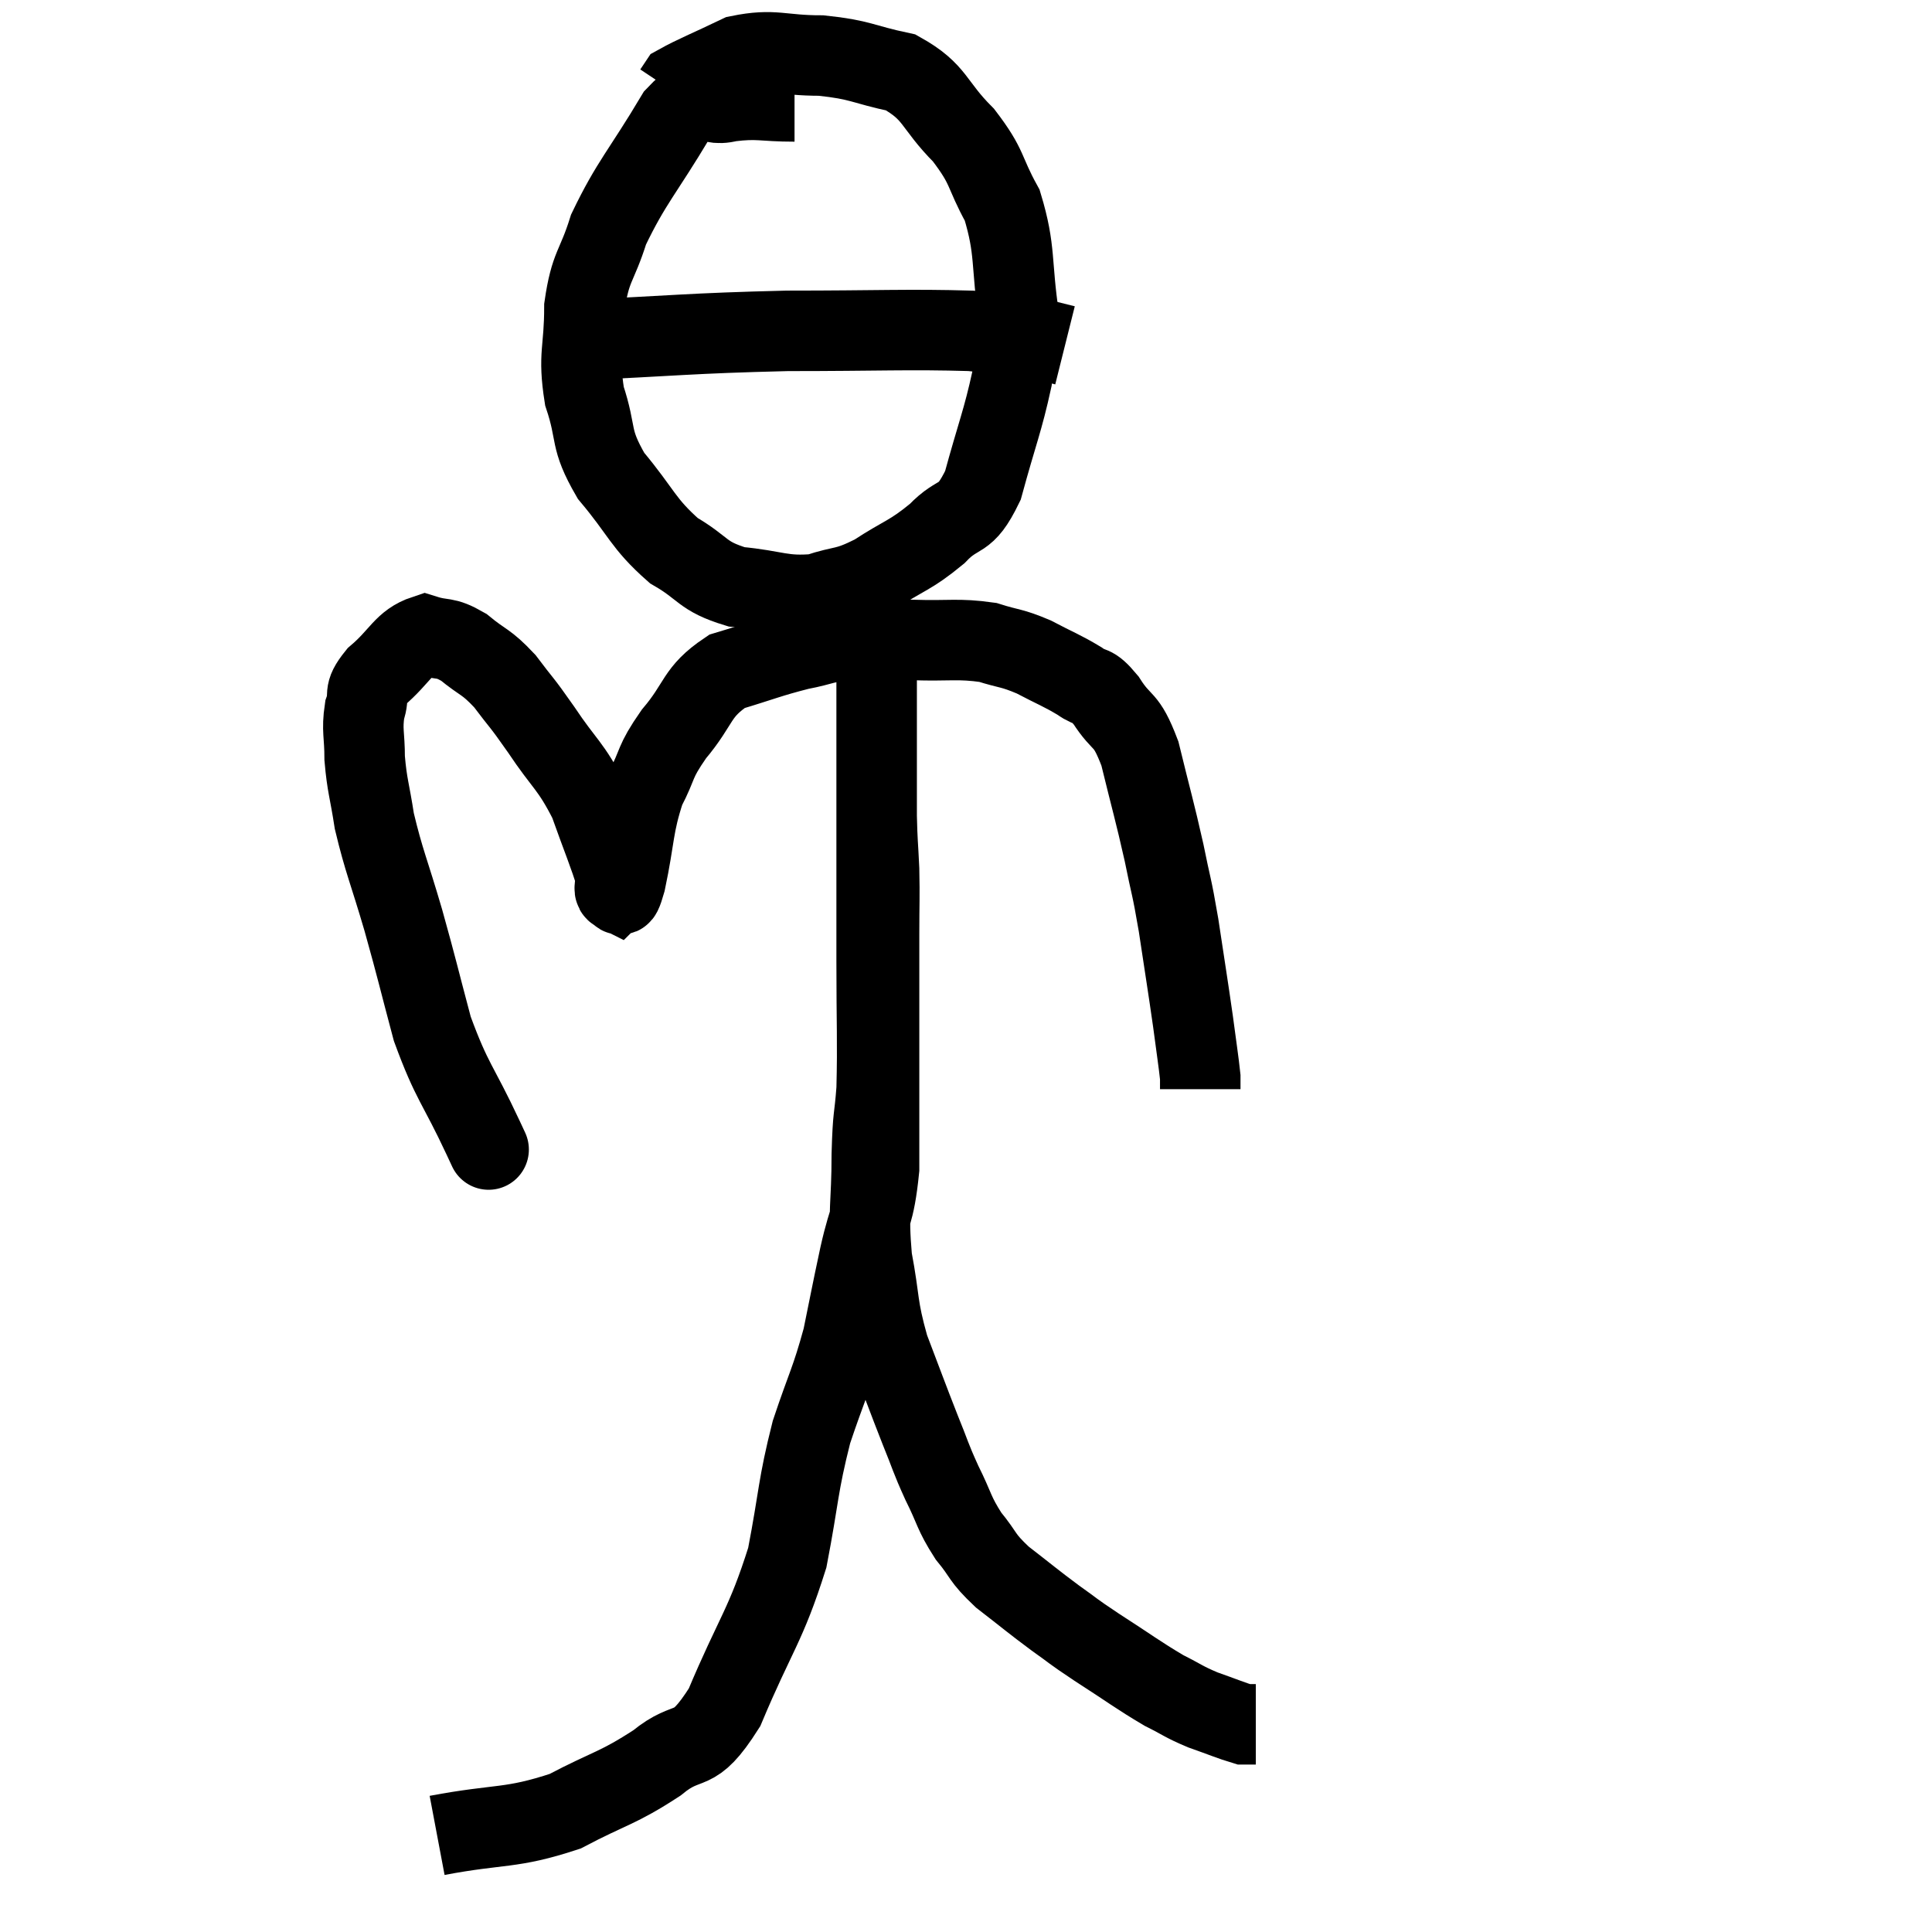 <svg width="48" height="48" viewBox="0 0 48 48" xmlns="http://www.w3.org/2000/svg"><path d="M 12 28.26 C 12 28.26, 12 28.26, 12 28.26 C 12 28.26, 12.315 28.935, 12 28.26 C 11.37 26.91, 11.235 26.91, 10.74 25.56 C 10.38 24.21, 10.38 24.15, 10.02 22.86 C 9.66 21.63, 9.54 21.405, 9.3 20.4 C 9.18 19.62, 9.12 19.53, 9.06 18.84 C 9.06 18.24, 8.985 18.15, 9.06 17.64 C 9.21 17.22, 8.985 17.265, 9.36 16.8 C 9.96 16.29, 10.02 15.96, 10.56 15.78 C 11.04 15.93, 11.025 15.795, 11.52 16.08 C 12.03 16.5, 12.06 16.41, 12.54 16.92 C 12.99 17.52, 12.915 17.37, 13.44 18.12 C 14.04 19.02, 14.175 19.005, 14.64 19.92 C 14.97 20.85, 15.135 21.225, 15.3 21.78 C 15.3 21.96, 15.24 22.11, 15.3 22.14 C 15.42 22.02, 15.36 22.53, 15.54 21.9 C 15.78 20.76, 15.72 20.535, 16.02 19.62 C 16.38 18.93, 16.23 18.975, 16.74 18.24 C 17.4 17.46, 17.28 17.205, 18.06 16.68 C 18.96 16.41, 19.095 16.335, 19.86 16.14 C 20.49 16.02, 20.415 15.96, 21.12 15.9 C 21.9 15.9, 21.825 15.885, 22.68 15.9 C 23.61 15.93, 23.79 15.855, 24.54 15.96 C 25.11 16.14, 25.11 16.08, 25.68 16.32 C 26.25 16.62, 26.37 16.65, 26.82 16.92 C 27.15 17.16, 27.105 16.95, 27.48 17.4 C 27.9 18.06, 27.96 17.775, 28.32 18.72 C 28.62 19.95, 28.68 20.115, 28.92 21.18 C 29.1 22.08, 29.1 21.93, 29.28 22.98 C 29.46 24.18, 29.505 24.435, 29.64 25.38 C 29.73 26.07, 29.775 26.34, 29.82 26.76 C 29.82 26.91, 29.82 26.985, 29.82 27.06 C 29.82 27.06, 29.82 27.06, 29.82 27.06 L 29.82 27.06" fill="none" stroke="black" stroke-width="2"></path><path d="M 10.86 45.6 C 12.45 45.3, 12.675 45.45, 14.04 45 C 15.18 44.4, 15.33 44.445, 16.32 43.8 C 17.16 43.11, 17.19 43.695, 18 42.42 C 18.78 40.56, 19.02 40.41, 19.56 38.7 C 19.86 37.14, 19.815 36.945, 20.16 35.58 C 20.55 34.41, 20.64 34.335, 20.94 33.24 C 21.15 32.22, 21.135 32.25, 21.36 31.2 C 21.6 30.12, 21.72 30.225, 21.84 29.04 C 21.84 27.75, 21.84 27.525, 21.84 26.46 C 21.84 25.62, 21.84 25.59, 21.84 24.78 C 21.84 24, 21.84 24.015, 21.84 23.22 C 21.84 22.41, 21.855 22.335, 21.84 21.6 C 21.81 20.94, 21.795 20.955, 21.78 20.28 C 21.78 19.59, 21.78 19.365, 21.78 18.9 C 21.78 18.66, 21.78 18.765, 21.78 18.42 C 21.78 17.97, 21.78 17.82, 21.78 17.52 C 21.78 17.37, 21.78 17.37, 21.78 17.22 C 21.78 17.07, 21.78 16.995, 21.78 16.92 C 21.78 16.92, 21.78 16.92, 21.78 16.92 C 21.78 16.92, 21.78 16.905, 21.78 16.92 C 21.78 16.95, 21.78 16.74, 21.78 16.98 C 21.78 17.43, 21.78 17.265, 21.78 17.88 C 21.78 18.66, 21.78 18.48, 21.78 19.44 C 21.78 20.58, 21.78 20.61, 21.78 21.72 C 21.78 22.8, 21.78 22.545, 21.78 23.88 C 21.78 25.47, 21.81 25.86, 21.78 27.06 C 21.72 27.87, 21.69 27.63, 21.66 28.68 C 21.66 29.97, 21.555 30.06, 21.66 31.26 C 21.87 32.37, 21.78 32.415, 22.08 33.48 C 22.47 34.5, 22.53 34.68, 22.86 35.52 C 23.13 36.18, 23.1 36.18, 23.4 36.84 C 23.73 37.5, 23.685 37.575, 24.06 38.16 C 24.48 38.67, 24.36 38.67, 24.9 39.18 C 25.56 39.69, 25.635 39.765, 26.22 40.2 C 26.73 40.56, 26.565 40.47, 27.24 40.92 C 28.08 41.46, 28.26 41.61, 28.92 42 C 29.4 42.24, 29.385 42.27, 29.88 42.48 C 30.39 42.66, 30.6 42.75, 30.9 42.84 C 30.99 42.84, 31.005 42.84, 31.08 42.84 L 31.2 42.84" fill="none" stroke="black" stroke-width="2"></path><path d="M 19.74 2.52 C 18.93 2.52, 18.855 2.43, 18.12 2.52 C 17.46 2.7, 17.55 2.085, 16.8 2.88 C 15.96 4.29, 15.69 4.515, 15.12 5.7 C 14.82 6.66, 14.67 6.585, 14.52 7.62 C 14.52 8.73, 14.355 8.79, 14.52 9.84 C 14.85 10.83, 14.625 10.86, 15.18 11.82 C 15.96 12.75, 15.96 12.99, 16.74 13.68 C 17.52 14.13, 17.415 14.31, 18.3 14.58 C 19.29 14.67, 19.425 14.835, 20.28 14.76 C 21 14.52, 20.97 14.655, 21.72 14.28 C 22.5 13.77, 22.605 13.815, 23.28 13.26 C 23.85 12.66, 23.955 13.02, 24.42 12.06 C 24.78 10.74, 24.915 10.455, 25.14 9.42 C 25.23 8.67, 25.38 9, 25.32 7.92 C 25.11 6.51, 25.245 6.24, 24.9 5.1 C 24.42 4.23, 24.57 4.185, 23.94 3.36 C 23.16 2.58, 23.265 2.295, 22.38 1.8 C 21.39 1.59, 21.405 1.485, 20.4 1.38 C 19.38 1.38, 19.245 1.2, 18.36 1.38 C 17.61 1.74, 17.265 1.875, 16.86 2.1 L 16.74 2.28" fill="none" stroke="black" stroke-width="2"></path><path d="M 14.16 8.46 C 16.86 8.34, 17.07 8.28, 19.56 8.22 C 21.84 8.22, 22.575 8.175, 24.12 8.22 C 24.93 8.31, 25.155 8.31, 25.74 8.4 C 26.1 8.49, 26.28 8.535, 26.46 8.58 L 26.46 8.58" fill="none" stroke="black" stroke-width="2"></path></svg>